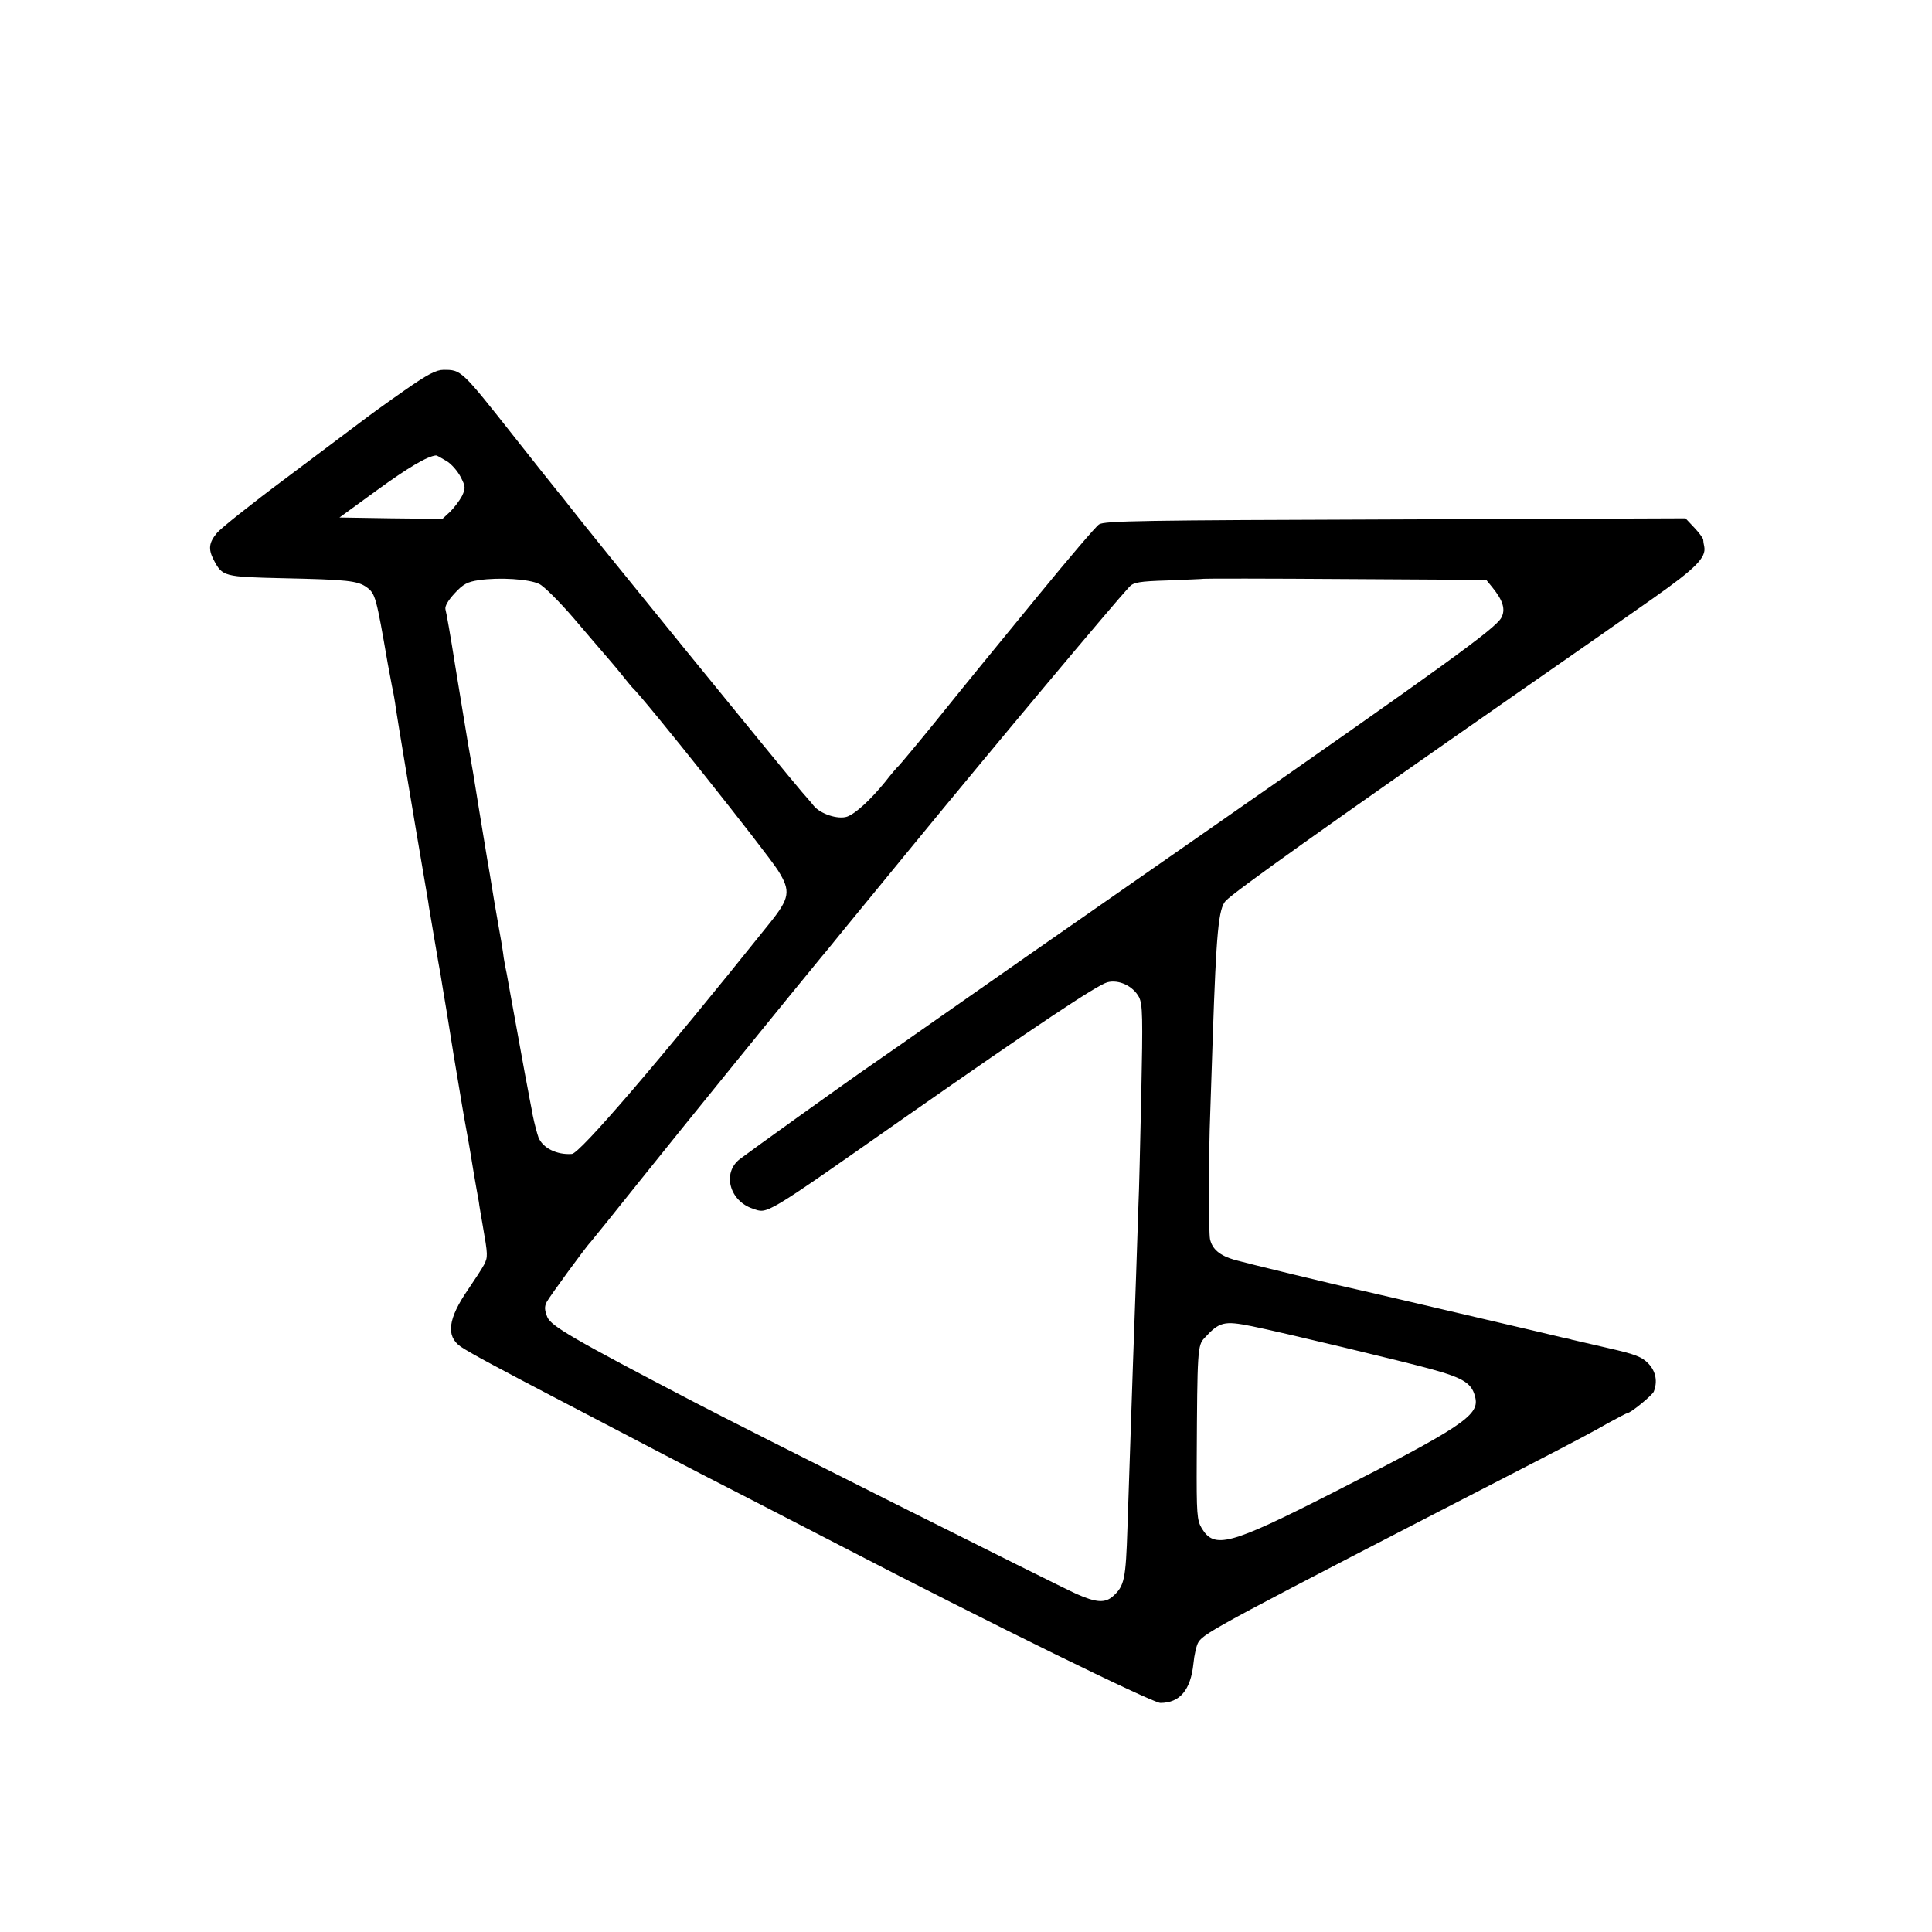 <svg version="1" xmlns="http://www.w3.org/2000/svg" width="933.333" height="933.333" viewBox="0 0 700 700"><path d="M146.5 141.5c-5.9 4.1-12.8 9.1-15.4 11.1-2.5 1.9-14.8 11.1-27.3 20.5-12.5 9.3-23.8 18.3-25.2 20-2.9 3.5-3.2 5.8-1.2 9.7 3.2 6.1 3.6 6.2 25.2 6.7 23.2.5 27 .9 30.3 3.3 3.1 2.3 3.4 3.4 7.6 27.7.3 1.6 1 5.2 1.5 8 .6 2.7 1.2 6.3 1.4 8 .4 2.9 6.1 37.2 10.6 63.5.5 3 1.2 6.8 1.4 8.5.7 4.1 3.6 21.4 4.2 24.5.2 1.4 1.3 7.9 2.4 14.5 2.2 13.8 2.7 16.9 4 24.5.5 3 1.2 7.1 1.5 9 .3 1.9 1 5.7 1.5 8.5.5 2.7 1.2 6.6 1.5 8.5.9 5.5 1.5 9.2 2.1 12.5.3 1.6.7 3.9.9 5 .1 1.1.8 4.9 1.4 8.5 1.9 10.8 1.9 11.4.5 14.2-.8 1.5-3.4 5.5-5.8 9-7.3 10.6-8.1 16.9-2.7 20.7 1.4 1 6.7 4 11.6 6.6 14.2 7.6 22.2 11.7 62 32.5 6.1 3.2 20 10.4 31 16 11 5.7 26.5 13.7 34.5 17.8C358.4 588 417.6 617 420.4 617c7.1 0 11-4.7 12-14.2.3-3.2 1.1-6.7 1.8-7.8 2.2-3.5 7.5-6.3 123.3-66 9.9-5.1 21.1-11 24.8-13.2 3.8-2.1 7.1-3.8 7.3-3.8 1.2 0 9-6.4 9.6-7.8 1.4-3.6.8-7.2-1.9-10.1-2.4-2.5-4.7-3.4-14.8-5.7-6.6-1.5-12.4-2.9-13-3-.5-.2-1.9-.5-3-.7-1.1-.3-13.9-3.3-28.5-6.7-24.2-5.7-41.1-9.6-45-10.5-10.1-2.2-41.7-9.9-45.6-11-5.5-1.6-8.2-3.9-9-7.6-.5-2.7-.5-31.3.1-45.9.2-5.2.6-17.4.9-27 1.3-38.4 2.1-46.8 4.7-49.6 3.1-3.3 36.5-27.1 104.4-74.4 19.3-13.4 42.1-29.3 50.7-35.4 15.3-10.8 19-14.6 18.3-18.5-.2-.9-.4-2.1-.4-2.6-.1-.6-1.5-2.5-3.2-4.3l-3.2-3.4-105.1.4c-91.5.3-105.5.5-107.4 1.8-1.2.8-11 12.3-21.8 25.5-21.6 26.4-21.2 25.8-37.9 46.5-6.5 8-12.3 14.9-12.9 15.5-.6.5-2.8 3.1-4.9 5.8-5.3 6.5-10.7 11.5-13.8 12.6-3.3 1.1-9.8-1-12.2-4.1-1-1.3-2.9-3.4-4.1-4.8-6-6.9-78.6-96.1-84.6-104-1.4-1.8-3.2-4.1-4-5-.8-1-7.8-9.7-15.5-19.5-19.4-24.6-19.4-24.5-25.8-24.5-2.7 0-5.9 1.7-14.2 7.5zm15.2 25.5c1.8 1 4.1 3.7 5.2 5.8 1.8 3.5 1.8 4.1.5 6.9-.9 1.7-2.8 4.2-4.3 5.7l-2.8 2.6-18.6-.2-18.7-.3 13.6-9.9c11.3-8.2 18.2-12.3 21.4-12.6.3 0 1.9.9 3.7 2zm33.7 44.6c1.7.8 7.2 6.3 12.3 12.2 5 5.9 10.1 11.8 11.3 13.2 1.2 1.4 3.9 4.5 5.9 7 2 2.5 3.8 4.7 4.1 5 4.2 3.8 48.5 59.5 52.9 66.4 4.7 7.5 4.3 10-3.2 19.3-40.2 50.2-68.6 83.2-71.5 83.4-5.5.4-10.6-2.2-12.1-6-.5-1.4-1.5-5.1-2.1-8.1-.5-3-1.3-6.6-1.5-8-.3-1.4-2.1-11.1-4-21.7-1.9-10.5-3.7-20.2-3.9-21.5-.3-1.3-.8-3.9-1.1-5.8-.2-1.9-.7-4.6-.9-6-.3-1.4-1.4-8.1-2.6-14.9-1.1-6.8-2.2-13.5-2.5-15-1.5-8.9-4.4-26.8-5-30.6-.2-1.1-1.1-6.3-2-11.5-.9-5.2-2.9-17.8-4.6-28-1.6-10.2-3.2-19.3-3.5-20.2-.3-1.1.9-3.2 3.3-5.8 3.1-3.4 4.7-4.2 8.8-4.8 7.4-1.1 18.3-.4 21.9 1.4zm345.3 1.2c3.9 4.8 4.9 8.1 3.2 11.1-2.2 3.9-20.7 17.3-104.4 75.6-69.4 48.3-77.8 54.2-97.8 68.2-11.1 7.8-23 16.1-26.5 18.5-9 6.2-43.4 30.9-47.2 33.8-6.4 5-3.7 15.1 4.7 17.9 5.6 1.9 3.3 3.3 55.8-33.5 47.2-33 68.7-47.3 72.7-48.5 4.1-1.1 9.3 1.3 11.5 5.4 1.3 2.7 1.4 7.1.8 35.6-.4 17.9-.8 35.5-1 39.1-.1 3.6-.5 15.7-.9 27s-.9 25.2-1.1 31c-.3 9.6-.6 17.9-2 59.5-.6 18.7-1.1 21.1-5.2 24.8-2.9 2.6-6.1 2.4-13.3-.8-6.1-2.7-121.4-60.5-138.5-69.5-43.7-22.8-51.8-27.5-53.2-30.8-1-2.5-1.1-3.8-.2-5.5 1-1.9 14.5-20.4 15.9-21.7.3-.3 8.6-10.6 18.5-23 14.2-17.8 56.7-70.1 65.3-80.5 1-1.1 4.6-5.6 8.2-10 3.6-4.4 7.3-8.9 8.2-10 .9-1.1 8.3-10.1 16.4-20 29.6-36.1 72.5-87.3 78.6-93.9 1.5-1.6 3.6-2 14-2.3 6.8-.3 12.6-.5 13-.6.5-.1 23.6-.1 51.5.1l50.8.3 2.2 2.7zm-87.2 267.7c10.4 2.1 55.9 13 65.2 15.6 11.9 3.3 14.8 5.2 15.9 10.6 1.2 6.2-5.4 10.6-52.2 34.4-37 18.8-42.4 20.2-47 12.6-1.7-2.9-1.9-5-1.8-25.2.2-39.2.3-41.1 2.8-43.7 5.4-5.9 7.1-6.3 17.1-4.3z"/></svg>